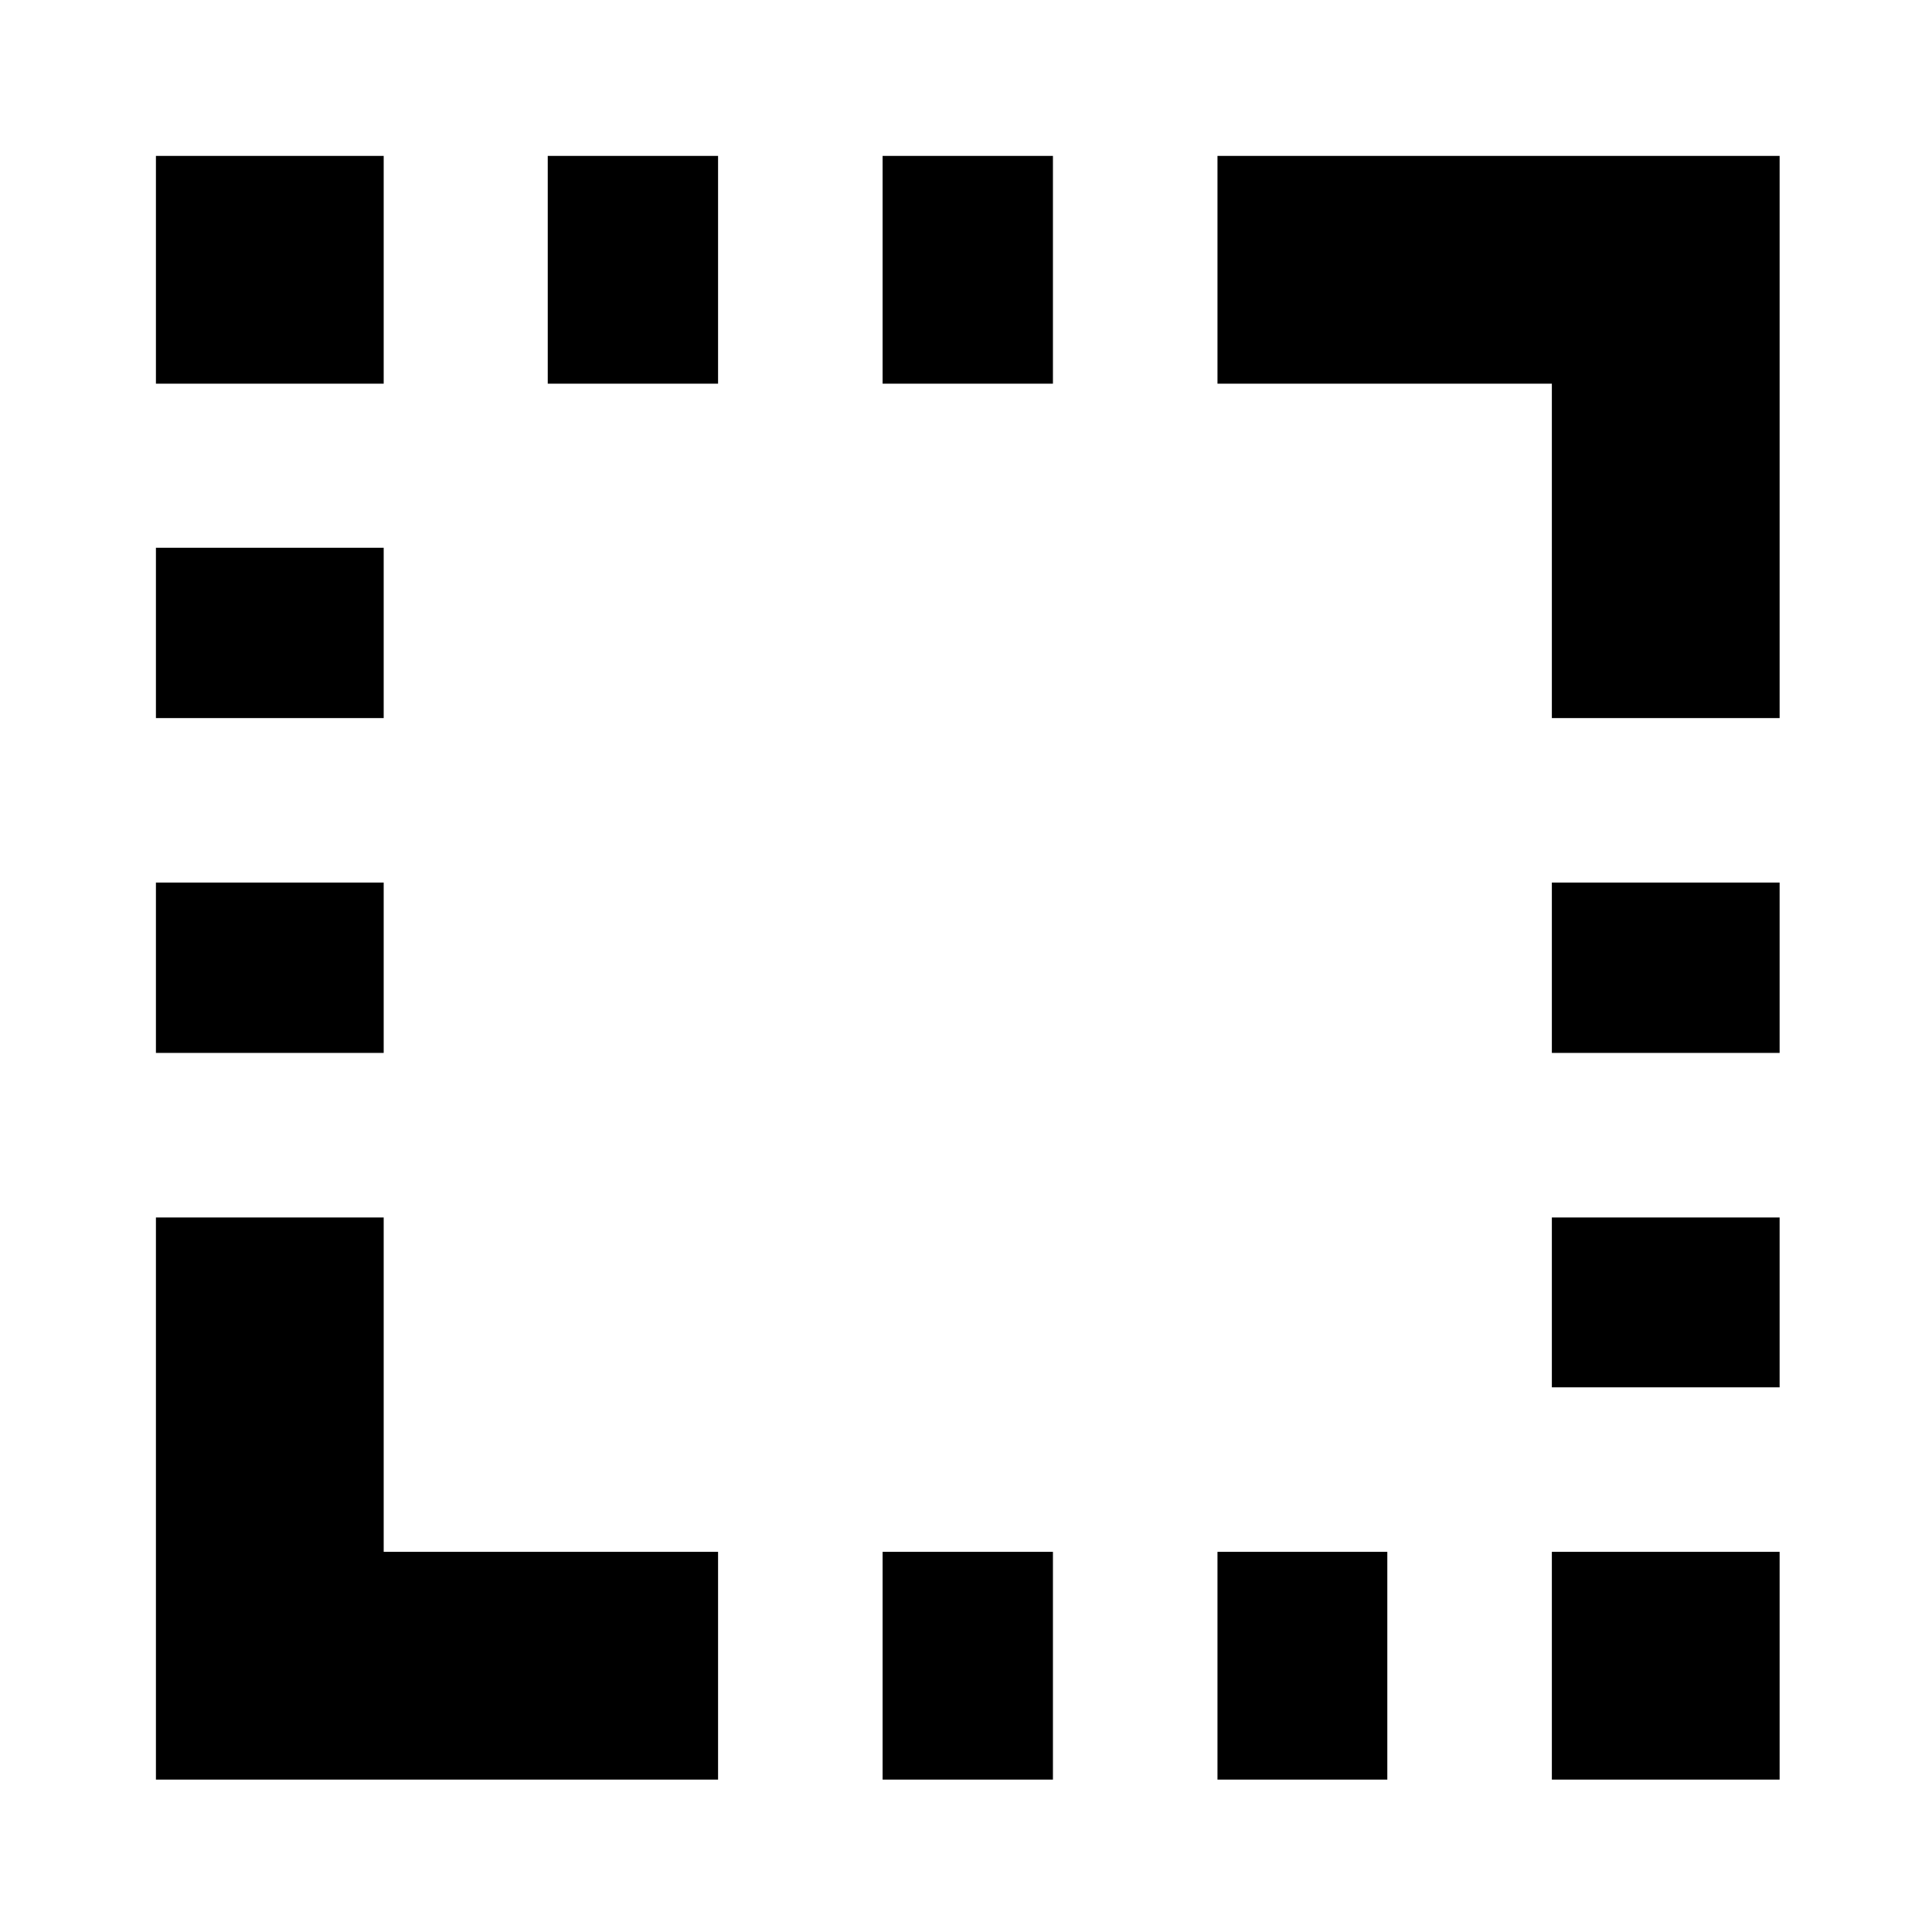 <svg xmlns="http://www.w3.org/2000/svg" height="24" viewBox="0 96 960 960" width="24"><path d="M77.478 619.196v-84.631h113.174v84.631H77.478Zm0-166.392v-84.63h113.174v84.63H77.478Zm0-166.152V173.478h113.174v113.174H77.478Zm194.696 0V173.478h84.63v113.174h-84.63Zm166.391 693.631V867.109h84.631v113.174h-84.631Zm0-693.631V173.478h84.631v113.174h-84.631Zm166.392 693.631V867.109h84.391v113.174h-84.391Zm166.152 0V867.109h113.174v113.174H771.109Zm0-194.935v-84.391h113.174v84.391H771.109Zm0-166.152v-84.631h113.174v84.631H771.109Zm0-166.392V286.652H604.957V173.478h279.326v279.326H771.109ZM77.478 980.283V700.957h113.174v166.152h166.152v113.174H77.478Z"/></svg>